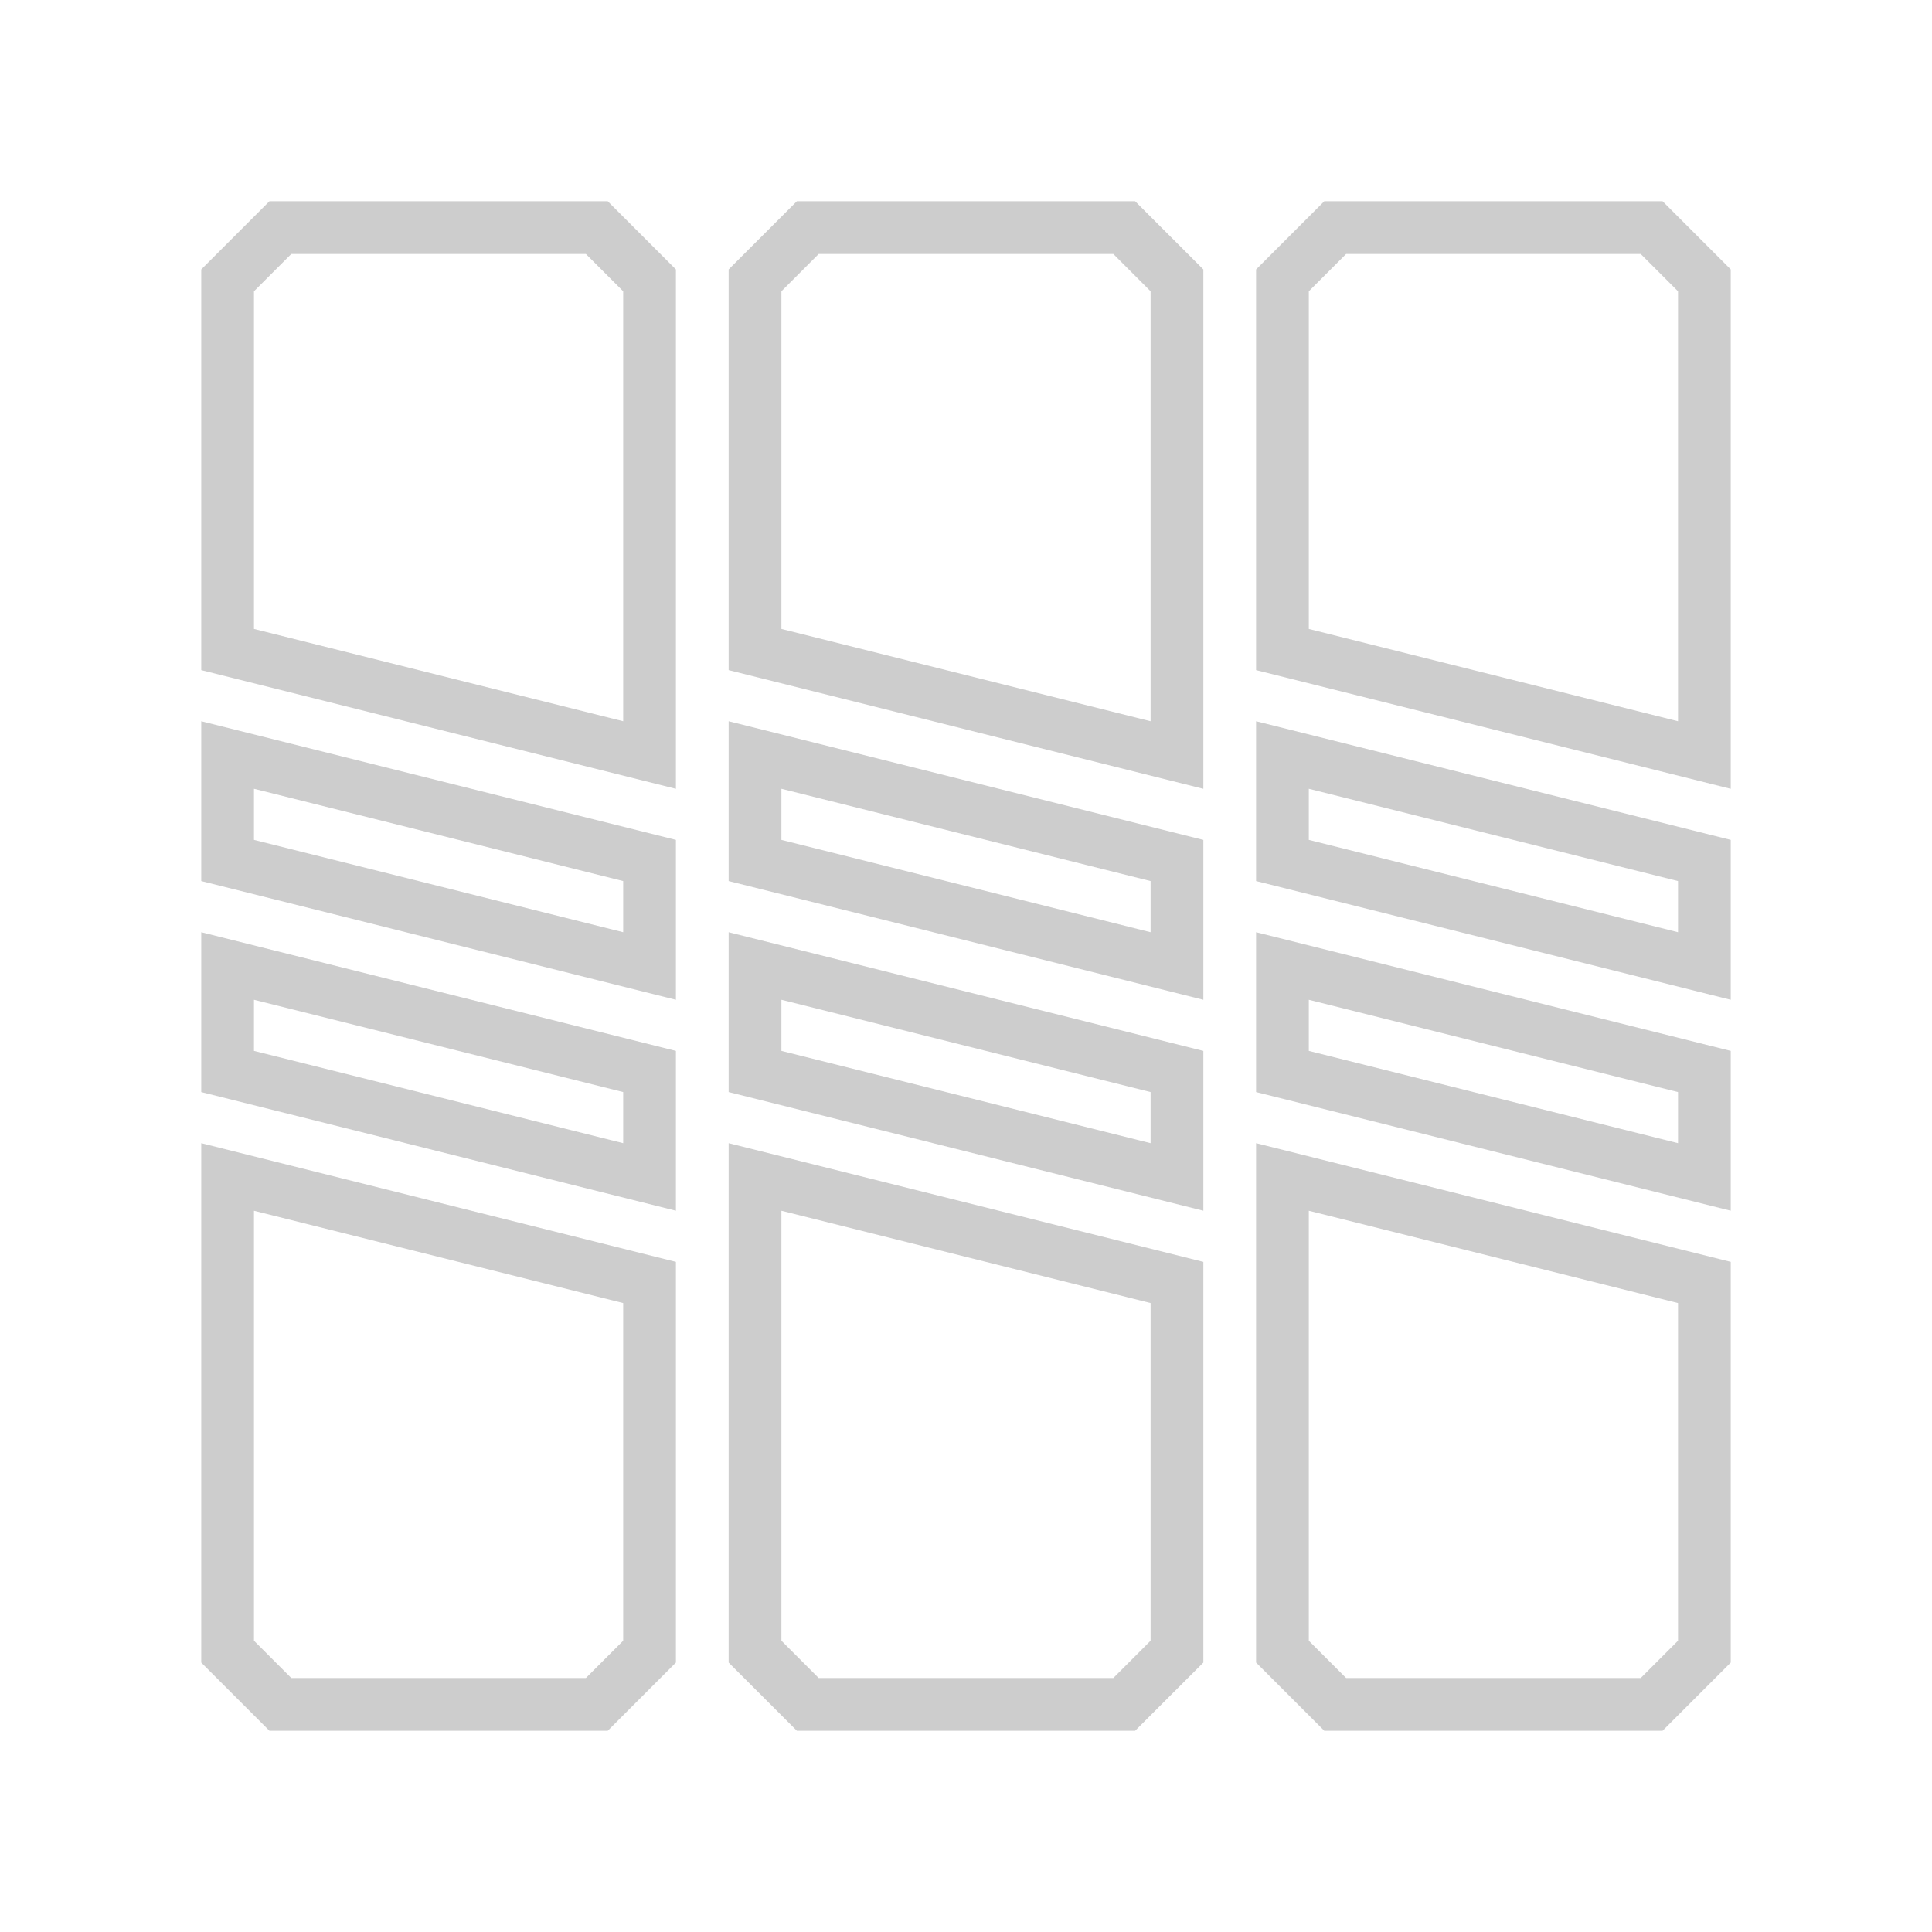 <svg width="48" height="48" viewBox="0 0 48 48" fill="none" xmlns="http://www.w3.org/2000/svg">
<g filter="url(#filter0_d_1_40812)">
<path fill-rule="evenodd" clip-rule="evenodd" d="M15.099 5H6.694L5 6.694V16.649L16.793 19.598V6.694L15.099 5ZM6.31 7.237L7.237 6.31H14.556L15.483 7.237V17.919L6.31 15.626V7.237ZM28.202 5H19.798L18.103 6.694V16.649L29.897 19.598V6.694L28.202 5ZM19.414 7.237L20.34 6.31H27.66L28.586 7.237V17.919L19.414 15.626V7.237ZM32.901 5H41.306L43 6.694V19.598L31.207 16.649V6.694L32.901 5ZM33.444 6.31L32.517 7.237V15.626L41.69 17.919V7.237L40.763 6.31H33.444ZM6.694 43H15.099L16.793 41.306V31.351L5 28.402V41.306L6.694 43ZM15.483 40.763L14.556 41.69H7.237L6.31 40.763V30.081L15.483 32.374V40.763ZM28.202 43H19.798L18.103 41.306V28.402L29.897 31.351V41.306L28.202 43ZM27.66 41.69L28.586 40.763V32.374L19.414 30.081V40.763L20.34 41.69H27.66ZM32.901 43H41.306L43 41.306V31.351L31.207 28.402V41.306L32.901 43ZM41.69 40.763L40.763 41.69H33.444L32.517 40.763V30.081L41.69 32.374V40.763ZM5 17.919L16.793 20.867V24.839L5 21.89V17.919ZM6.31 19.597V20.867L15.483 23.161V21.89L6.31 19.597ZM29.897 20.867L18.103 17.919V21.89L29.897 24.839V20.867ZM19.414 20.867V19.597L28.586 21.89V23.161L19.414 20.867ZM31.207 17.919L43 20.867V24.839L31.207 21.89V17.919ZM32.517 19.597V20.867L41.69 23.161V21.89L32.517 19.597ZM16.793 26.109L5 23.161V27.132L16.793 30.08V26.109ZM6.31 26.109V24.839L15.483 27.132V28.402L6.31 26.109ZM18.103 23.161L29.897 26.109V30.08L18.103 27.132V23.161ZM19.414 24.839V26.109L28.586 28.402V27.132L19.414 24.839ZM43 26.109L31.207 23.161V27.132L43 30.08V26.109ZM32.517 26.109V24.839L41.69 27.132V28.402L32.517 26.109Z" fill="#CDCDCD"/>
</g>
<defs>
<filter id="filter0_d_1_40812" x="-4" y="-4" width="56" height="56" filterUnits="userSpaceOnUse" color-interpolation-filters="sRGB">
<feFlood flood-opacity="0" result="BackgroundImageFix"/>
<feColorMatrix in="SourceAlpha" type="matrix" values="0 0 0 0 0 0 0 0 0 0 0 0 0 0 0 0 0 0 127 0" result="hardAlpha"/>
<feOffset/>
<feGaussianBlur stdDeviation="2"/>
<feComposite in2="hardAlpha" operator="out"/>
<feColorMatrix type="matrix" values="0 0 0 0 0 0 0 0 0 0 0 0 0 0 0 0 0 0 0.25 0"/>
<feBlend mode="normal" in2="BackgroundImageFix" result="effect1_dropShadow_1_40812"/>
<feBlend mode="normal" in="SourceGraphic" in2="effect1_dropShadow_1_40812" result="shape"/>
</filter>
</defs>
</svg>
